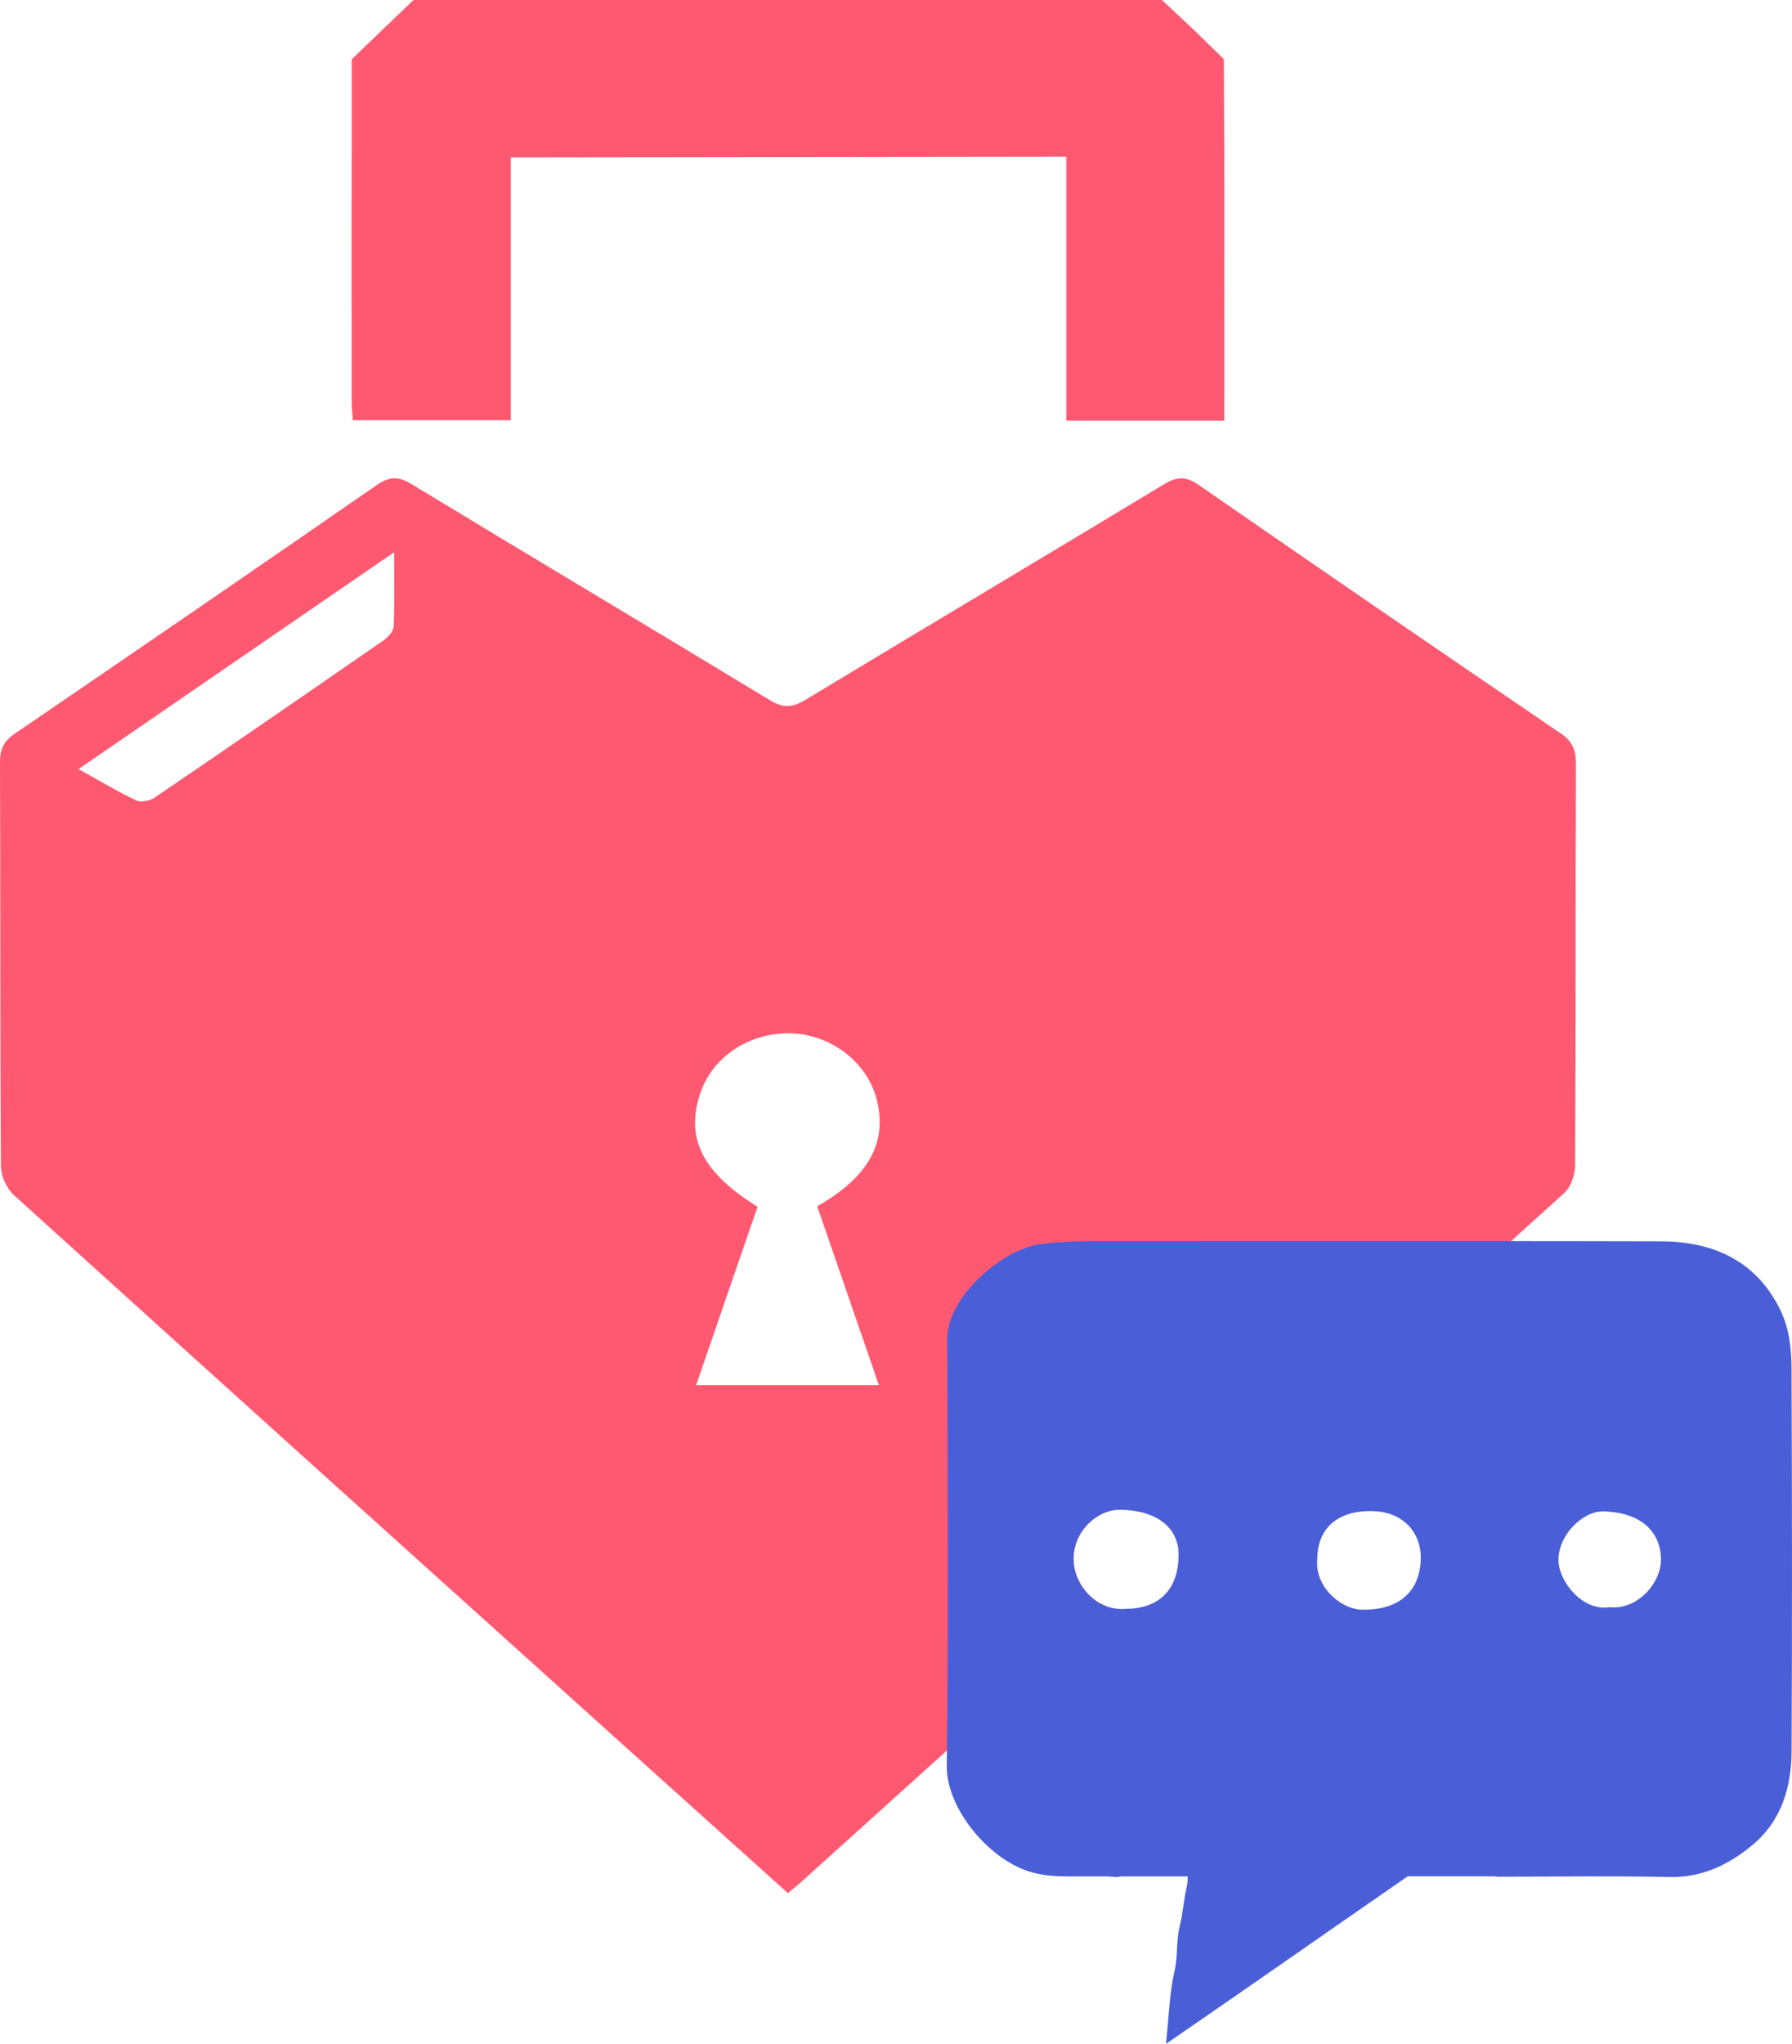 <svg width="57" height="65" viewBox="0 0 57 65" fill="none" xmlns="http://www.w3.org/2000/svg">
<g clip-path="url(#clip0_1_506)">
<path d="M49.63 23.315C45.788 20.699 41.956 18.073 38.137 15.428C37.721 15.138 37.439 15.149 37.018 15.405C33.223 17.701 29.411 19.964 25.618 22.257C25.198 22.512 24.905 22.521 24.482 22.263C20.693 19.964 16.881 17.697 13.091 15.396C12.657 15.133 12.377 15.155 11.973 15.433C8.151 18.079 4.319 20.706 0.481 23.324C0.132 23.562 0 23.808 0 24.222C0.017 28.508 0.002 32.792 0.03 37.076C0.032 37.392 0.205 37.793 0.444 38.008C6.84 43.802 13.255 49.576 19.669 55.352C21.452 56.957 23.233 58.56 25.06 60.204C25.241 60.052 25.364 59.961 25.476 59.857C27.026 58.462 28.574 57.065 30.123 55.667C31.819 54.141 33.512 52.614 35.207 51.085C34.554 50.851 34.135 50.17 34.148 49.547C34.164 48.654 34.931 48.005 35.614 48.008C36.596 48.014 37.27 48.407 37.445 49.066C40.988 45.867 44.529 42.669 48.069 39.466C48.629 38.962 49.188 38.455 49.749 37.947C49.968 37.748 50.1 37.358 50.102 37.056C50.124 32.792 50.111 28.529 50.128 24.267C50.128 23.838 50.003 23.566 49.632 23.311L49.63 23.315ZM12.521 19.929C12.513 20.081 12.345 20.263 12.202 20.363C9.783 22.038 7.361 23.706 4.925 25.361C4.776 25.463 4.487 25.529 4.341 25.458C3.745 25.176 3.176 24.834 2.499 24.458C5.858 22.15 9.14 19.895 12.536 17.563C12.536 18.441 12.554 19.185 12.523 19.927L12.521 19.929ZM27.953 44.051H22.142C22.802 42.134 23.449 40.253 24.096 38.377C22.364 37.301 21.813 36.234 22.252 34.833C22.628 33.631 23.809 32.828 25.157 32.863C26.409 32.892 27.55 33.755 27.871 34.911C28.251 36.295 27.654 37.42 25.994 38.362C26.649 40.258 27.294 42.127 27.956 44.051H27.953Z" fill="#FF5972"/>
<path d="M36.958 0H13.155L12.176 0.935L11.187 1.887V5.011C11.18 7.594 11.186 10.177 11.187 12.759C11.187 12.964 11.212 13.17 11.225 13.366H16.247V5.006L33.916 4.984V13.377H38.942C38.942 10.54 38.948 7.767 38.942 4.991C38.942 4.985 38.942 4.982 38.942 4.978L38.929 1.881L37.961 0.937L36.958 0Z" fill="#FF5972"/>
<path d="M56.985 43.516C56.983 42.893 56.914 42.253 56.634 41.672C55.885 40.127 54.536 39.481 52.834 39.477C51.245 39.474 49.658 39.47 48.069 39.47C43.59 39.466 39.11 39.472 34.629 39.472C34.112 39.472 33.601 39.499 33.085 39.566C31.947 39.709 30.125 41.188 30.129 42.605C30.144 46.96 30.174 51.315 30.121 55.669L30.116 56.163C30.099 57.484 31.406 59.085 32.712 59.51C33.137 59.647 33.562 59.675 33.984 59.673H35.24C35.291 59.677 35.345 59.681 35.399 59.686C35.5 59.697 35.582 59.694 35.653 59.673H37.773C37.781 59.777 37.775 59.883 37.751 59.985C37.654 60.41 37.624 60.859 37.521 61.274C37.406 61.746 37.469 62.217 37.359 62.684C37.197 63.38 37.184 64.108 37.087 65C39.75 63.172 42.195 61.454 44.776 59.671H47.53C47.601 59.686 47.679 59.682 47.769 59.682C49.548 59.681 51.327 59.655 53.106 59.692C54.148 59.714 54.984 59.298 55.722 58.692C56.675 57.909 56.983 56.823 56.987 55.673C57.007 51.619 57.002 47.567 56.985 43.513V43.516ZM35.813 51.164C35.597 51.183 35.393 51.153 35.207 51.088H35.205C34.552 50.855 34.133 50.173 34.146 49.55C34.163 48.658 34.929 48.008 35.612 48.012C36.594 48.018 37.268 48.411 37.443 49.07C37.473 49.179 37.488 49.296 37.488 49.422C37.495 50.53 36.891 51.159 35.809 51.164H35.813ZM43.33 51.192C42.639 51.179 41.81 50.45 41.9 49.58C41.907 48.593 42.554 48.016 43.701 48.058C44.69 48.096 45.227 48.804 45.191 49.613C45.149 50.656 44.455 51.209 43.33 51.19V51.192ZM51.206 51.111C50.34 51.248 49.609 50.318 49.574 49.663C49.531 48.856 50.329 48.051 50.995 48.066C52.121 48.088 52.809 48.65 52.832 49.565C52.852 50.353 52.063 51.209 51.206 51.111Z" fill="#4A5FD7"/>
</g>
<defs>
<clipPath id="clip0_1_506">
<rect width="57" height="65" fill="white"/>
</clipPath>
</defs>
</svg>
